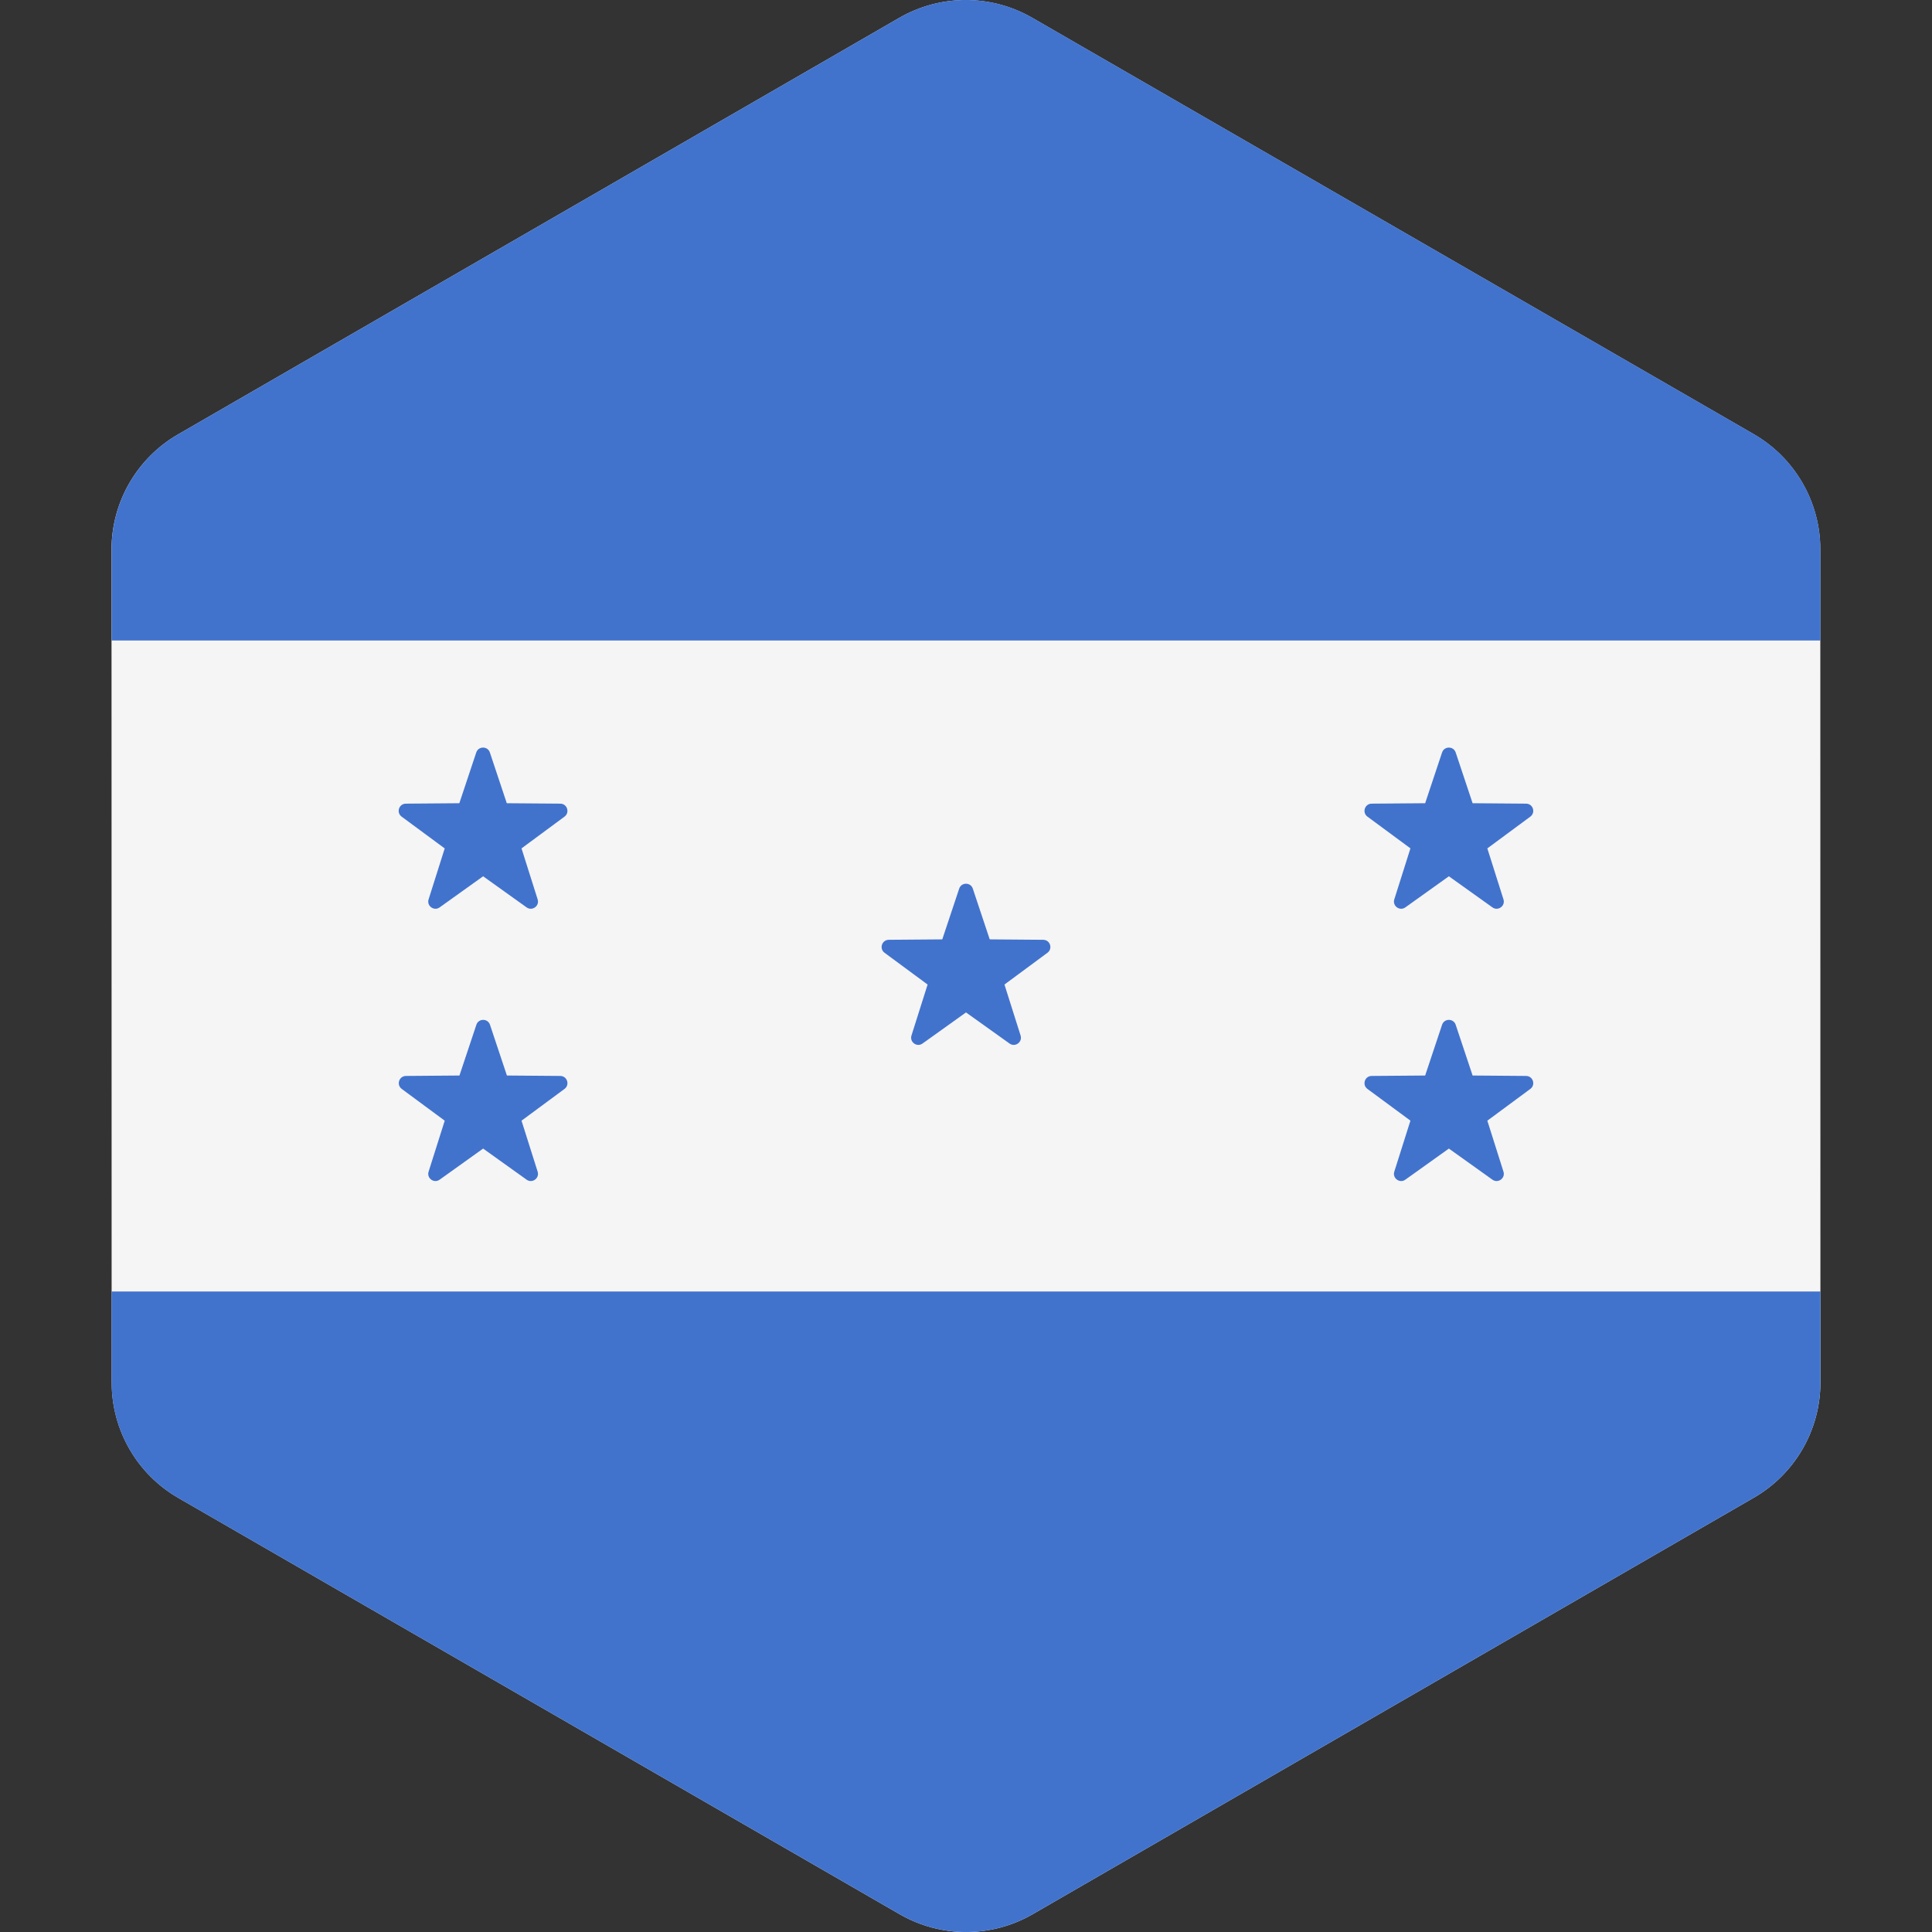 <svg xmlns="http://www.w3.org/2000/svg" width="32" height="32" version="1.1" viewBox="0 0 32 32"><rect x="0" y="0" width="32" height="32" fill="#333333" stroke="none"/><title>honduras</title><path fill="#f5f5f5" d="M1.849 22.9l-0.002-13.795c-0-0.788 0.42-1.516 1.102-1.91l11.945-6.899c0.682-0.394 1.523-0.394 2.205-0l11.948 6.895c0.682 0.394 1.103 1.122 1.103 1.91l0.002 13.795c0 0.788-0.42 1.516-1.102 1.91l-11.945 6.899c-0.682 0.394-1.523 0.394-2.205 0l-11.947-6.895c-0.683-0.394-1.103-1.122-1.103-1.91z"/><path fill="#4173cd" d="M30.151 9.1c-0-0.788-0.421-1.516-1.103-1.91l-11.948-6.895c-0.682-0.394-1.523-0.394-2.205 0l-11.945 6.899c-0.682 0.394-1.103 1.122-1.102 1.91l0 1.505h28.304l-0-1.51z"/><path fill="#4173cd" d="M1.849 22.9c0 0.788 0.421 1.516 1.103 1.91l11.948 6.895c0.682 0.394 1.523 0.394 2.205-0l11.945-6.899c0.682-0.394 1.102-1.122 1.102-1.91l-0-1.505h-28.304l0 1.51z"/><path fill="#4173cd" d="M15.364 16.307l-0.267 0.844c-0.035 0.109 0.090 0.2 0.183 0.133l0.72-0.515 0.721 0.515c0.093 0.067 0.218-0.024 0.183-0.133l-0.267-0.844 0.712-0.526c0.092-0.068 0.045-0.214-0.070-0.215l-0.886-0.007-0.28-0.84c-0.036-0.109-0.19-0.109-0.226 0l-0.28 0.84-0.886 0.007c-0.115 0.001-0.162 0.147-0.070 0.215l0.713 0.526z"/><path fill="#4173cd" d="M9.282 17.821l-0.886-0.007-0.28-0.84c-0.036-0.109-0.19-0.109-0.226 0l-0.28 0.84-0.886 0.007c-0.115 0.001-0.162 0.147-0.070 0.215l0.712 0.526-0.267 0.844c-0.035 0.109 0.090 0.2 0.183 0.133l0.72-0.515 0.72 0.515c0.093 0.067 0.218-0.024 0.183-0.133l-0.267-0.844 0.712-0.526c0.092-0.068 0.045-0.214-0.070-0.215z"/><path fill="#4173cd" d="M7.366 14.052l-0.267 0.844c-0.035 0.109 0.090 0.2 0.183 0.133l0.72-0.515 0.72 0.515c0.093 0.067 0.218-0.024 0.183-0.133l-0.267-0.844 0.712-0.526c0.092-0.068 0.045-0.214-0.070-0.215l-0.886-0.007-0.28-0.84c-0.036-0.109-0.19-0.109-0.226 0l-0.28 0.84-0.886 0.007c-0.115 0.001-0.162 0.147-0.070 0.215l0.713 0.526z"/><path fill="#4173cd" d="M23.361 18.562l-0.267 0.844c-0.035 0.109 0.090 0.2 0.183 0.133l0.721-0.515 0.721 0.515c0.093 0.067 0.218-0.024 0.183-0.133l-0.267-0.844 0.712-0.526c0.092-0.068 0.045-0.214-0.070-0.215l-0.886-0.007-0.28-0.84c-0.036-0.109-0.19-0.109-0.226 0l-0.28 0.84-0.886 0.007c-0.115 0.001-0.162 0.147-0.070 0.215l0.713 0.526z"/><path fill="#4173cd" d="M23.361 14.052l-0.267 0.844c-0.035 0.109 0.090 0.2 0.183 0.133l0.721-0.515 0.721 0.515c0.093 0.067 0.218-0.024 0.183-0.133l-0.267-0.844 0.712-0.526c0.092-0.068 0.045-0.214-0.070-0.215l-0.886-0.007-0.28-0.84c-0.036-0.109-0.19-0.109-0.226 0l-0.28 0.84-0.886 0.007c-0.115 0.001-0.162 0.147-0.070 0.215l0.713 0.526z"/></svg>